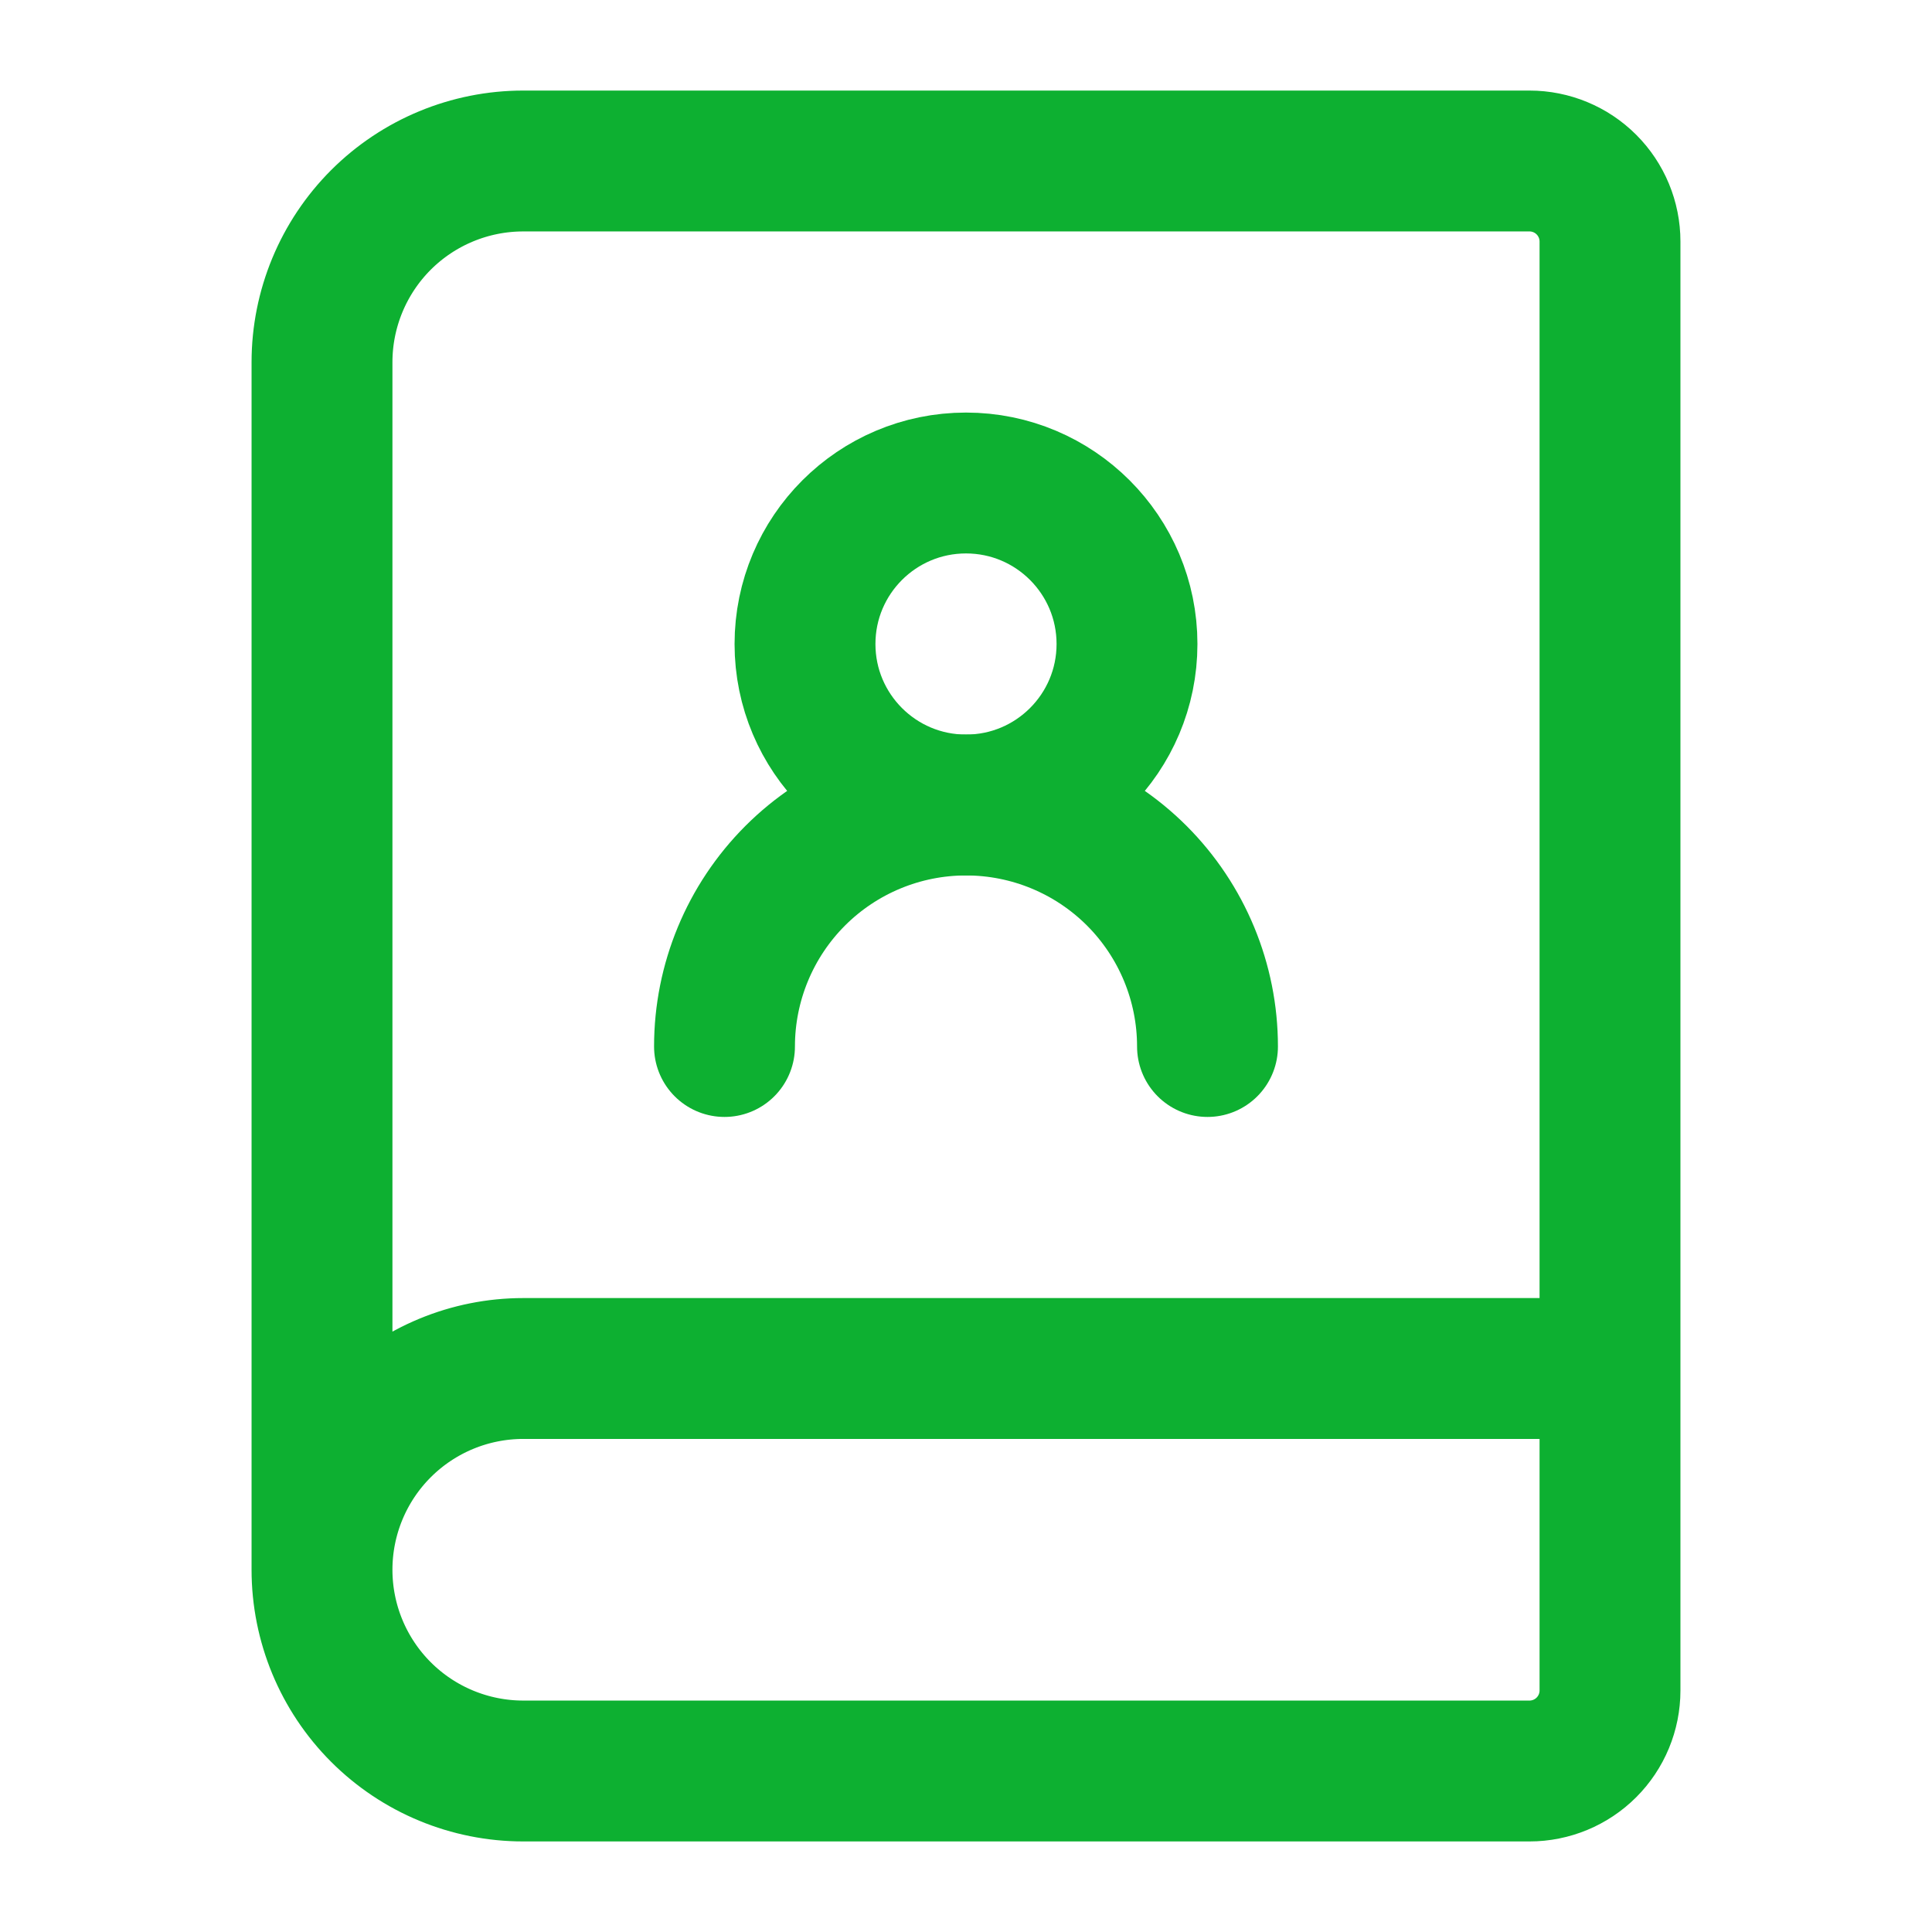 <svg width="48" height="48" viewBox="0 0 48 48" fill="none" xmlns="http://www.w3.org/2000/svg">
<path d="M30 26C30 24.409 29.368 22.883 28.243 21.757C27.117 20.632 25.591 20 24 20C22.409 20 20.883 20.632 19.757 21.757C18.632 22.883 18 24.409 18 26" stroke="#0DB031" stroke-width="3.5" stroke-linecap="round" stroke-linejoin="round"/>
<path d="M8 39V9C8 7.674 8.527 6.402 9.464 5.464C10.402 4.527 11.674 4 13 4H38C38.53 4 39.039 4.211 39.414 4.586C39.789 4.961 40 5.47 40 6V42C40 42.53 39.789 43.039 39.414 43.414C39.039 43.789 38.53 44 38 44H13C11.674 44 10.402 43.473 9.464 42.535C8.527 41.598 8 40.326 8 39ZM8 39C8 37.674 8.527 36.402 9.464 35.465C10.402 34.527 11.674 34 13 34H40" stroke="#0DB031" stroke-width="3.5" stroke-linecap="round" stroke-linejoin="round"/>
<path d="M24 20C26.209 20 28 18.209 28 16C28 13.791 26.209 12 24 12C21.791 12 20 13.791 20 16C20 18.209 21.791 20 24 20Z" stroke="#0DB031" stroke-width="3.5" stroke-linecap="round" stroke-linejoin="round"/>
</svg>
